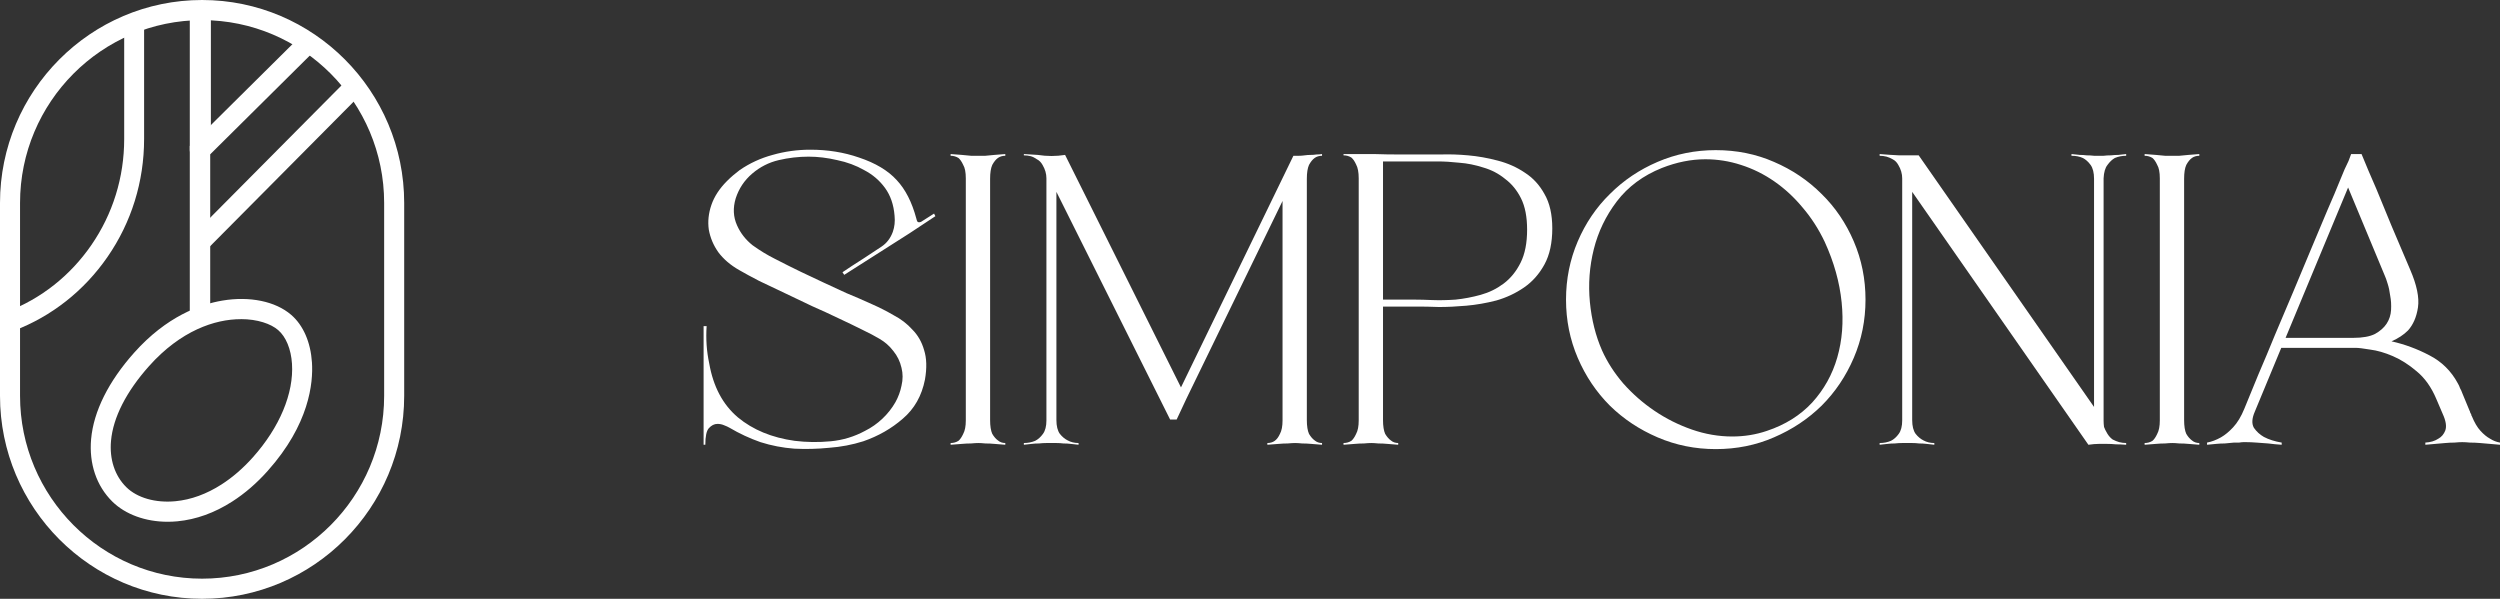 <svg width="167" height="40" viewBox="0 0 167 40" fill="none" xmlns="http://www.w3.org/2000/svg">
<rect x="0" y="0" width="167" height="40" fill="#333333" stroke="none"/>
<path d="M13.5 40C6.056 40 0 33.918 0 26.442V13.557C0 6.082 6.056 0 13.5 0C20.944 0 27 6.082 27 13.557V26.442C27 33.918 20.944 40 13.5 40ZM13.5 1.345C6.794 1.345 1.339 6.823 1.339 13.557V26.442C1.339 33.175 6.794 38.655 13.5 38.655C20.206 38.655 25.661 33.177 25.661 26.442V13.557C25.661 6.823 20.206 1.345 13.5 1.345Z" fill="white"/>
<path d="M0.936 22.093L0.47 20.823C2.745 19.953 4.692 18.415 6.097 16.378C7.535 14.297 8.296 11.845 8.296 9.287V1.395H9.626V9.287C9.626 12.125 8.782 14.85 7.184 17.159C5.623 19.42 3.462 21.125 0.936 22.09" fill="white"/>
<path d="M11.198 34.854C9.729 34.854 8.381 34.37 7.503 33.505C6.442 32.458 5.94 30.974 6.087 29.326C6.254 27.475 7.249 25.477 8.97 23.551C11.124 21.14 13.357 20.334 14.85 20.08C16.68 19.771 18.398 20.127 19.447 21.028C20.257 21.724 20.75 22.854 20.839 24.213C20.928 25.582 20.663 28.342 17.883 31.454C17.149 32.278 16.354 32.964 15.517 33.5C14.338 34.258 13.103 34.703 11.851 34.823C11.631 34.845 11.414 34.854 11.198 34.854ZM16.09 21.32C14.35 21.32 12.071 22.09 9.961 24.45C8.436 26.159 7.556 27.886 7.416 29.445C7.305 30.682 7.668 31.783 8.436 32.541C9.164 33.259 10.394 33.61 11.723 33.481C12.762 33.381 13.799 33.003 14.8 32.36C15.534 31.89 16.238 31.281 16.89 30.551C18.681 28.546 19.633 26.267 19.505 24.299C19.442 23.32 19.104 22.499 18.579 22.048C18.096 21.632 17.204 21.317 16.09 21.317" fill="white"/>
<path d="M14.042 21.163H12.678V9.751L20.166 2.326L21.131 3.279L14.042 10.308V21.163Z" fill="white"/>
<path d="M22.955 5.563L12.983 15.607L13.927 16.558L23.899 6.514L22.955 5.563Z" fill="white"/>
<path d="M13.383 10.697C12.992 10.697 12.678 10.397 12.678 10.029V1.366C12.678 0.996 12.995 0.698 13.383 0.698C13.771 0.698 14.087 0.998 14.087 1.366V10.029C14.087 10.399 13.771 10.697 13.383 10.697Z" fill="white"/>
<path d="M165.116 27.794C165.29 28.22 165.483 28.549 165.696 28.781C165.908 29.013 166.121 29.187 166.333 29.303C166.546 29.439 166.768 29.526 167 29.565V29.71L165.667 29.594C165.435 29.574 165.212 29.565 165 29.565C164.787 29.545 164.613 29.535 164.478 29.535C164.343 29.535 164.169 29.545 163.956 29.565C163.763 29.565 163.56 29.574 163.347 29.594L162.013 29.71V29.565C162.361 29.545 162.651 29.458 162.883 29.303C163.096 29.187 163.25 29.003 163.347 28.752C163.444 28.481 163.386 28.113 163.173 27.649L162.738 26.633C162.41 25.859 161.975 25.249 161.434 24.804C160.912 24.359 160.38 24.02 159.839 23.788C159.298 23.556 158.795 23.411 158.331 23.353C157.867 23.275 157.548 23.237 157.374 23.237H152.388L150.619 27.504C150.426 27.949 150.406 28.307 150.561 28.578C150.735 28.829 150.957 29.032 151.228 29.187C151.556 29.361 151.953 29.487 152.417 29.565V29.71C152.107 29.69 151.808 29.661 151.518 29.623C151.266 29.603 151.006 29.584 150.735 29.565C150.464 29.545 150.232 29.535 150.039 29.535H149.865C149.788 29.535 149.691 29.545 149.575 29.565C149.479 29.565 149.363 29.565 149.227 29.565C149.034 29.584 148.831 29.603 148.618 29.623C148.425 29.623 148.232 29.632 148.039 29.652C147.826 29.671 147.623 29.69 147.43 29.71V29.565C147.739 29.506 148.048 29.39 148.357 29.216C148.628 29.061 148.899 28.839 149.169 28.549C149.459 28.239 149.711 27.823 149.923 27.3C150.194 26.642 150.503 25.888 150.851 25.036C151.218 24.185 151.595 23.285 151.982 22.337C152.388 21.389 152.793 20.431 153.199 19.463C153.605 18.476 154.002 17.528 154.388 16.618C154.775 15.709 155.132 14.857 155.461 14.064C155.809 13.27 156.099 12.584 156.331 12.003C156.447 11.732 156.543 11.5 156.621 11.306C156.717 11.093 156.804 10.909 156.882 10.755C156.94 10.581 156.998 10.426 157.056 10.29H157.751C158.041 11.006 158.37 11.78 158.737 12.613C159.027 13.329 159.365 14.151 159.752 15.08C160.138 15.989 160.554 16.967 160.999 18.012C161.443 19.037 161.617 19.879 161.52 20.537C161.424 21.176 161.202 21.688 160.854 22.076C160.564 22.366 160.196 22.608 159.752 22.801C160.622 22.995 161.463 23.304 162.274 23.73C163.105 24.156 163.743 24.785 164.188 25.617C164.246 25.714 164.294 25.82 164.333 25.936C164.391 26.033 164.439 26.139 164.478 26.255L164.971 27.446C164.99 27.465 165 27.494 165 27.533L165.087 27.707C165.087 27.726 165.087 27.745 165.087 27.765C165.106 27.765 165.116 27.774 165.116 27.794ZM157.2 22.569C157.819 22.569 158.302 22.482 158.65 22.308C158.998 22.114 159.259 21.882 159.433 21.611C159.607 21.34 159.704 21.04 159.723 20.711C159.742 20.363 159.723 20.044 159.665 19.753C159.626 19.444 159.568 19.173 159.491 18.941C159.414 18.689 159.356 18.524 159.317 18.447L156.853 12.525L152.677 22.569H157.2Z" fill="white"/>
<path d="M145.899 28.055C145.899 28.462 145.947 28.771 146.044 28.984C146.16 29.177 146.286 29.323 146.421 29.419C146.556 29.535 146.721 29.594 146.914 29.594V29.71C146.663 29.69 146.421 29.671 146.189 29.652C145.996 29.632 145.793 29.623 145.58 29.623C145.387 29.603 145.232 29.594 145.116 29.594C145 29.594 144.836 29.603 144.623 29.623C144.43 29.623 144.227 29.632 144.015 29.652C143.783 29.671 143.531 29.69 143.261 29.71V29.594C143.454 29.594 143.628 29.545 143.783 29.448C143.899 29.352 144.005 29.197 144.102 28.984C144.218 28.771 144.276 28.471 144.276 28.084V11.916C144.276 11.509 144.218 11.21 144.102 11.016C144.005 10.803 143.899 10.648 143.783 10.552C143.628 10.455 143.454 10.406 143.261 10.406V10.29C143.531 10.31 143.783 10.329 144.015 10.348C144.227 10.368 144.43 10.387 144.623 10.406C144.836 10.406 145 10.406 145.116 10.406C145.232 10.406 145.387 10.406 145.58 10.406C145.793 10.387 145.996 10.368 146.189 10.348C146.421 10.329 146.663 10.31 146.914 10.29V10.406C146.721 10.406 146.556 10.455 146.421 10.552C146.286 10.648 146.16 10.803 146.044 11.016C145.947 11.229 145.899 11.539 145.899 11.945V28.055Z" fill="white"/>
<path d="M142.028 10.406C141.757 10.406 141.506 10.455 141.274 10.552C141.1 10.648 140.936 10.803 140.781 11.016C140.626 11.21 140.539 11.509 140.52 11.916V28.084C140.52 28.239 140.53 28.384 140.549 28.52C140.588 28.636 140.665 28.791 140.781 28.984C140.878 29.139 140.994 29.265 141.129 29.361C141.284 29.439 141.429 29.497 141.564 29.535C141.719 29.574 141.873 29.594 142.028 29.594V29.71C141.757 29.69 141.525 29.681 141.332 29.681C141.139 29.661 140.945 29.652 140.752 29.652C140.578 29.652 140.395 29.652 140.201 29.652C140.008 29.652 139.776 29.671 139.505 29.71L127.734 12.816V28.055C127.734 28.462 127.811 28.771 127.966 28.984C128.121 29.177 128.295 29.323 128.488 29.419C128.701 29.535 128.942 29.594 129.213 29.594V29.71C129.039 29.69 128.865 29.671 128.691 29.652C128.536 29.632 128.372 29.623 128.198 29.623C128.043 29.603 127.889 29.594 127.734 29.594H127.067C126.913 29.594 126.748 29.603 126.574 29.623C126.4 29.623 126.236 29.632 126.081 29.652C125.907 29.671 125.734 29.69 125.56 29.71V29.594C125.83 29.594 126.081 29.545 126.313 29.448C126.507 29.352 126.681 29.197 126.835 28.984C126.99 28.771 127.067 28.471 127.067 28.084V11.916C127.067 11.606 126.98 11.306 126.806 11.016C126.71 10.842 126.584 10.716 126.429 10.639C126.294 10.561 126.159 10.503 126.023 10.464C125.869 10.426 125.714 10.406 125.56 10.406V10.29C126.004 10.329 126.439 10.358 126.864 10.377C127.29 10.377 127.724 10.377 128.169 10.377L139.882 27.184V11.945C139.882 11.539 139.805 11.229 139.65 11.016C139.496 10.803 139.322 10.648 139.128 10.552C138.916 10.455 138.665 10.406 138.375 10.406V10.29C138.549 10.31 138.732 10.329 138.926 10.348C139.08 10.348 139.235 10.358 139.389 10.377C139.563 10.377 139.728 10.387 139.882 10.406H140.52C140.675 10.387 140.839 10.377 141.013 10.377C141.187 10.358 141.351 10.348 141.506 10.348C141.68 10.329 141.854 10.31 142.028 10.29V10.406Z" fill="white"/>
<path d="M114.613 10.029C116.005 10.029 117.3 10.29 118.498 10.813C119.716 11.335 120.779 12.051 121.687 12.961C122.596 13.851 123.311 14.906 123.833 16.125C124.355 17.344 124.616 18.641 124.616 20.015C124.616 21.389 124.355 22.685 123.833 23.904C123.311 25.123 122.596 26.188 121.687 27.097C120.779 27.987 119.716 28.694 118.498 29.216C117.3 29.739 116.005 30 114.613 30C113.241 30 111.946 29.739 110.728 29.216C109.51 28.694 108.447 27.987 107.539 27.097C106.63 26.188 105.915 25.123 105.393 23.904C104.871 22.685 104.61 21.389 104.61 20.015C104.61 18.641 104.871 17.344 105.393 16.125C105.915 14.906 106.63 13.851 107.539 12.961C108.447 12.051 109.51 11.335 110.728 10.813C111.946 10.29 113.241 10.029 114.613 10.029ZM118.034 28.781C119.252 28.375 120.257 27.745 121.05 26.894C121.842 26.023 122.403 25.017 122.731 23.875C123.06 22.733 123.156 21.505 123.021 20.189C122.886 18.853 122.509 17.509 121.89 16.154C121.485 15.302 120.992 14.538 120.412 13.861C119.851 13.183 119.223 12.603 118.527 12.119C117.831 11.635 117.087 11.268 116.295 11.016C115.522 10.764 114.729 10.639 113.917 10.639C112.97 10.639 112.004 10.832 111.018 11.219C109.762 11.722 108.756 12.467 108.003 13.454C107.268 14.422 106.756 15.486 106.466 16.647C106.176 17.808 106.089 18.989 106.205 20.189C106.321 21.369 106.592 22.443 107.017 23.411C107.365 24.185 107.838 24.92 108.437 25.617C109.056 26.314 109.752 26.923 110.525 27.446C111.298 27.968 112.129 28.384 113.018 28.694C113.908 29.003 114.806 29.158 115.715 29.158C116.527 29.158 117.3 29.032 118.034 28.781Z" fill="white"/>
<path d="M94.85 10.319C95.198 10.319 95.662 10.319 96.242 10.319C96.822 10.3 97.43 10.319 98.068 10.377C98.725 10.435 99.383 10.552 100.04 10.726C100.716 10.9 101.325 11.171 101.866 11.539C102.408 11.887 102.842 12.361 103.171 12.961C103.519 13.561 103.693 14.325 103.693 15.254C103.693 16.222 103.519 17.025 103.171 17.663C102.823 18.302 102.369 18.815 101.808 19.202C101.248 19.589 100.629 19.879 99.953 20.073C99.276 20.247 98.609 20.363 97.952 20.421C97.295 20.479 96.686 20.508 96.126 20.508C95.565 20.489 95.13 20.479 94.821 20.479H92.385V28.055C92.385 28.462 92.434 28.771 92.53 28.984C92.646 29.177 92.772 29.323 92.907 29.419C93.043 29.535 93.207 29.594 93.4 29.594V29.71C93.149 29.69 92.907 29.671 92.675 29.652C92.482 29.632 92.279 29.623 92.067 29.623C91.873 29.603 91.719 29.594 91.603 29.594C91.487 29.594 91.322 29.603 91.11 29.623C90.916 29.623 90.713 29.632 90.501 29.652C90.269 29.671 90.018 29.69 89.747 29.71V29.594C89.94 29.594 90.114 29.545 90.269 29.448C90.385 29.352 90.491 29.197 90.588 28.984C90.704 28.771 90.762 28.471 90.762 28.084V11.916C90.762 11.509 90.704 11.2 90.588 10.987C90.491 10.774 90.385 10.619 90.269 10.523C90.114 10.426 89.94 10.377 89.747 10.377V10.29C90.462 10.29 91.139 10.29 91.777 10.29C92.337 10.31 92.898 10.319 93.458 10.319C94.038 10.319 94.502 10.319 94.85 10.319ZM94.56 20.015C94.831 20.015 95.198 20.024 95.662 20.044C96.145 20.063 96.667 20.053 97.227 20.015C97.788 19.956 98.349 19.85 98.909 19.695C99.469 19.54 99.982 19.289 100.446 18.941C100.91 18.592 101.286 18.128 101.576 17.547C101.866 16.967 102.011 16.231 102.011 15.341C102.011 14.49 101.876 13.793 101.605 13.251C101.335 12.709 100.977 12.274 100.533 11.945C100.107 11.597 99.624 11.345 99.083 11.19C98.542 11.016 98.01 10.909 97.488 10.871C96.966 10.813 96.474 10.784 96.01 10.784C95.565 10.784 95.207 10.784 94.937 10.784H92.385V20.015H94.56Z" fill="white"/>
<path d="M87.297 28.055C87.297 28.462 87.346 28.771 87.442 28.984C87.558 29.177 87.684 29.323 87.819 29.419C87.955 29.535 88.119 29.594 88.312 29.594V29.71C88.061 29.69 87.819 29.671 87.587 29.652C87.375 29.632 87.172 29.623 86.979 29.623C86.785 29.603 86.631 29.594 86.515 29.594C86.399 29.594 86.234 29.603 86.022 29.623C85.829 29.623 85.626 29.632 85.413 29.652C85.181 29.671 84.93 29.69 84.659 29.71V29.594C84.852 29.594 85.017 29.545 85.152 29.448C85.287 29.352 85.403 29.197 85.5 28.984C85.616 28.771 85.674 28.471 85.674 28.084V13.425L79.266 26.604L78.6 28.026H78.165L70.568 12.816V28.055C70.568 28.462 70.646 28.771 70.8 28.984C70.955 29.177 71.129 29.323 71.322 29.419C71.535 29.535 71.776 29.594 72.047 29.594V29.71C71.873 29.69 71.699 29.671 71.525 29.652C71.371 29.632 71.206 29.623 71.032 29.623C70.878 29.603 70.723 29.594 70.568 29.594H69.901C69.747 29.594 69.582 29.603 69.409 29.623C69.235 29.623 69.07 29.632 68.916 29.652C68.742 29.671 68.568 29.69 68.394 29.71V29.594C68.664 29.594 68.916 29.545 69.148 29.448C69.341 29.352 69.515 29.197 69.669 28.984C69.824 28.771 69.901 28.471 69.901 28.084V11.916C69.901 11.606 69.814 11.306 69.641 11.016C69.544 10.842 69.418 10.716 69.264 10.639C69.128 10.542 68.993 10.474 68.858 10.435C68.703 10.397 68.548 10.377 68.394 10.377V10.29L69.322 10.348C69.94 10.445 70.549 10.445 71.148 10.348L78.889 25.878L86.399 10.406C86.534 10.406 86.66 10.406 86.776 10.406C86.892 10.406 87.017 10.397 87.153 10.377C87.288 10.358 87.423 10.348 87.558 10.348C87.694 10.348 87.819 10.339 87.935 10.319C88.071 10.319 88.196 10.31 88.312 10.29V10.406C88.119 10.406 87.955 10.455 87.819 10.552C87.684 10.648 87.558 10.803 87.442 11.016C87.346 11.229 87.297 11.539 87.297 11.945V28.055Z" fill="white"/>
<path d="M66.139 28.055C66.139 28.462 66.188 28.771 66.284 28.984C66.4 29.177 66.526 29.323 66.661 29.419C66.797 29.535 66.961 29.594 67.154 29.594V29.71C66.903 29.69 66.661 29.671 66.429 29.652C66.236 29.632 66.033 29.623 65.821 29.623C65.627 29.603 65.473 29.594 65.357 29.594C65.241 29.594 65.076 29.603 64.864 29.623C64.671 29.623 64.468 29.632 64.255 29.652C64.023 29.671 63.772 29.69 63.501 29.71V29.594C63.694 29.594 63.868 29.545 64.023 29.448C64.139 29.352 64.245 29.197 64.342 28.984C64.458 28.771 64.516 28.471 64.516 28.084V11.916C64.516 11.509 64.458 11.21 64.342 11.016C64.245 10.803 64.139 10.648 64.023 10.552C63.868 10.455 63.694 10.406 63.501 10.406V10.29C63.772 10.31 64.023 10.329 64.255 10.348C64.468 10.368 64.671 10.387 64.864 10.406C65.076 10.406 65.241 10.406 65.357 10.406C65.473 10.406 65.627 10.406 65.821 10.406C66.033 10.387 66.236 10.368 66.429 10.348C66.661 10.329 66.903 10.31 67.154 10.29V10.406C66.961 10.406 66.797 10.455 66.661 10.552C66.526 10.648 66.4 10.803 66.284 11.016C66.188 11.229 66.139 11.539 66.139 11.945V28.055Z" fill="white"/>
<path d="M58.278 20.334C58.762 20.547 59.235 20.789 59.699 21.059C60.182 21.311 60.598 21.63 60.946 22.017C61.313 22.385 61.574 22.84 61.729 23.382C61.903 23.924 61.922 24.581 61.787 25.356C61.574 26.439 61.081 27.31 60.308 27.968C59.554 28.626 58.675 29.129 57.67 29.477C56.935 29.71 56.172 29.855 55.379 29.913C54.606 29.99 53.833 30.01 53.06 29.971C52.286 29.913 51.533 29.768 50.798 29.535C50.083 29.284 49.397 28.965 48.74 28.578C48.643 28.52 48.517 28.462 48.363 28.404C48.227 28.345 48.082 28.316 47.928 28.316C47.715 28.316 47.522 28.413 47.348 28.607C47.193 28.781 47.116 29.148 47.116 29.71H47V21.785H47.203C47.145 22.637 47.203 23.469 47.377 24.282C47.648 25.83 48.285 27.029 49.291 27.881C50.296 28.713 51.562 29.236 53.089 29.448C53.881 29.545 54.683 29.555 55.495 29.477C56.307 29.4 57.07 29.168 57.786 28.781C58.211 28.568 58.597 28.297 58.945 27.968C59.293 27.639 59.583 27.271 59.815 26.865C60.008 26.517 60.144 26.149 60.221 25.762C60.318 25.356 60.318 24.959 60.221 24.572C60.124 24.146 59.941 23.769 59.67 23.44C59.419 23.111 59.11 22.84 58.742 22.627C58.452 22.453 58.066 22.25 57.583 22.017C57.119 21.785 56.597 21.534 56.017 21.263C55.456 20.992 54.867 20.721 54.248 20.45C53.63 20.16 53.021 19.869 52.422 19.579C51.823 19.289 51.252 19.018 50.711 18.766C50.189 18.495 49.745 18.253 49.377 18.041C48.798 17.712 48.334 17.315 47.986 16.851C47.657 16.386 47.445 15.883 47.348 15.341C47.271 14.799 47.329 14.248 47.522 13.687C47.715 13.125 48.063 12.593 48.566 12.09C48.701 11.954 48.836 11.829 48.972 11.713C49.107 11.597 49.252 11.48 49.407 11.364C50.083 10.9 50.818 10.561 51.61 10.348C52.422 10.116 53.263 10 54.132 10C55.292 10 56.374 10.174 57.38 10.523C58.481 10.89 59.322 11.393 59.902 12.032C60.482 12.651 60.917 13.503 61.207 14.586C61.226 14.683 61.255 14.761 61.294 14.819C61.352 14.857 61.429 14.857 61.526 14.819L62.395 14.267L62.483 14.441L60.772 15.573L56.394 18.36L56.278 18.186C56.432 18.089 56.636 17.953 56.887 17.779C57.099 17.644 57.37 17.47 57.699 17.257C58.027 17.044 58.423 16.783 58.887 16.473C59.235 16.241 59.486 15.912 59.641 15.486C59.757 15.157 59.796 14.799 59.757 14.412C59.699 13.677 59.486 13.058 59.119 12.554C58.752 12.051 58.288 11.655 57.728 11.364C57.186 11.055 56.587 10.832 55.93 10.697C55.273 10.542 54.635 10.464 54.016 10.464C53.34 10.464 52.673 10.542 52.016 10.697C51.359 10.851 50.769 11.151 50.247 11.597C49.725 12.042 49.358 12.593 49.145 13.251C48.952 13.89 48.981 14.49 49.233 15.051C49.464 15.573 49.812 16.018 50.276 16.386C50.76 16.734 51.252 17.034 51.755 17.286C52.393 17.615 52.973 17.905 53.495 18.157C54.016 18.408 54.529 18.65 55.031 18.882C55.534 19.115 56.036 19.347 56.539 19.579C57.061 19.792 57.641 20.044 58.278 20.334Z" fill="white"/>
</svg>

